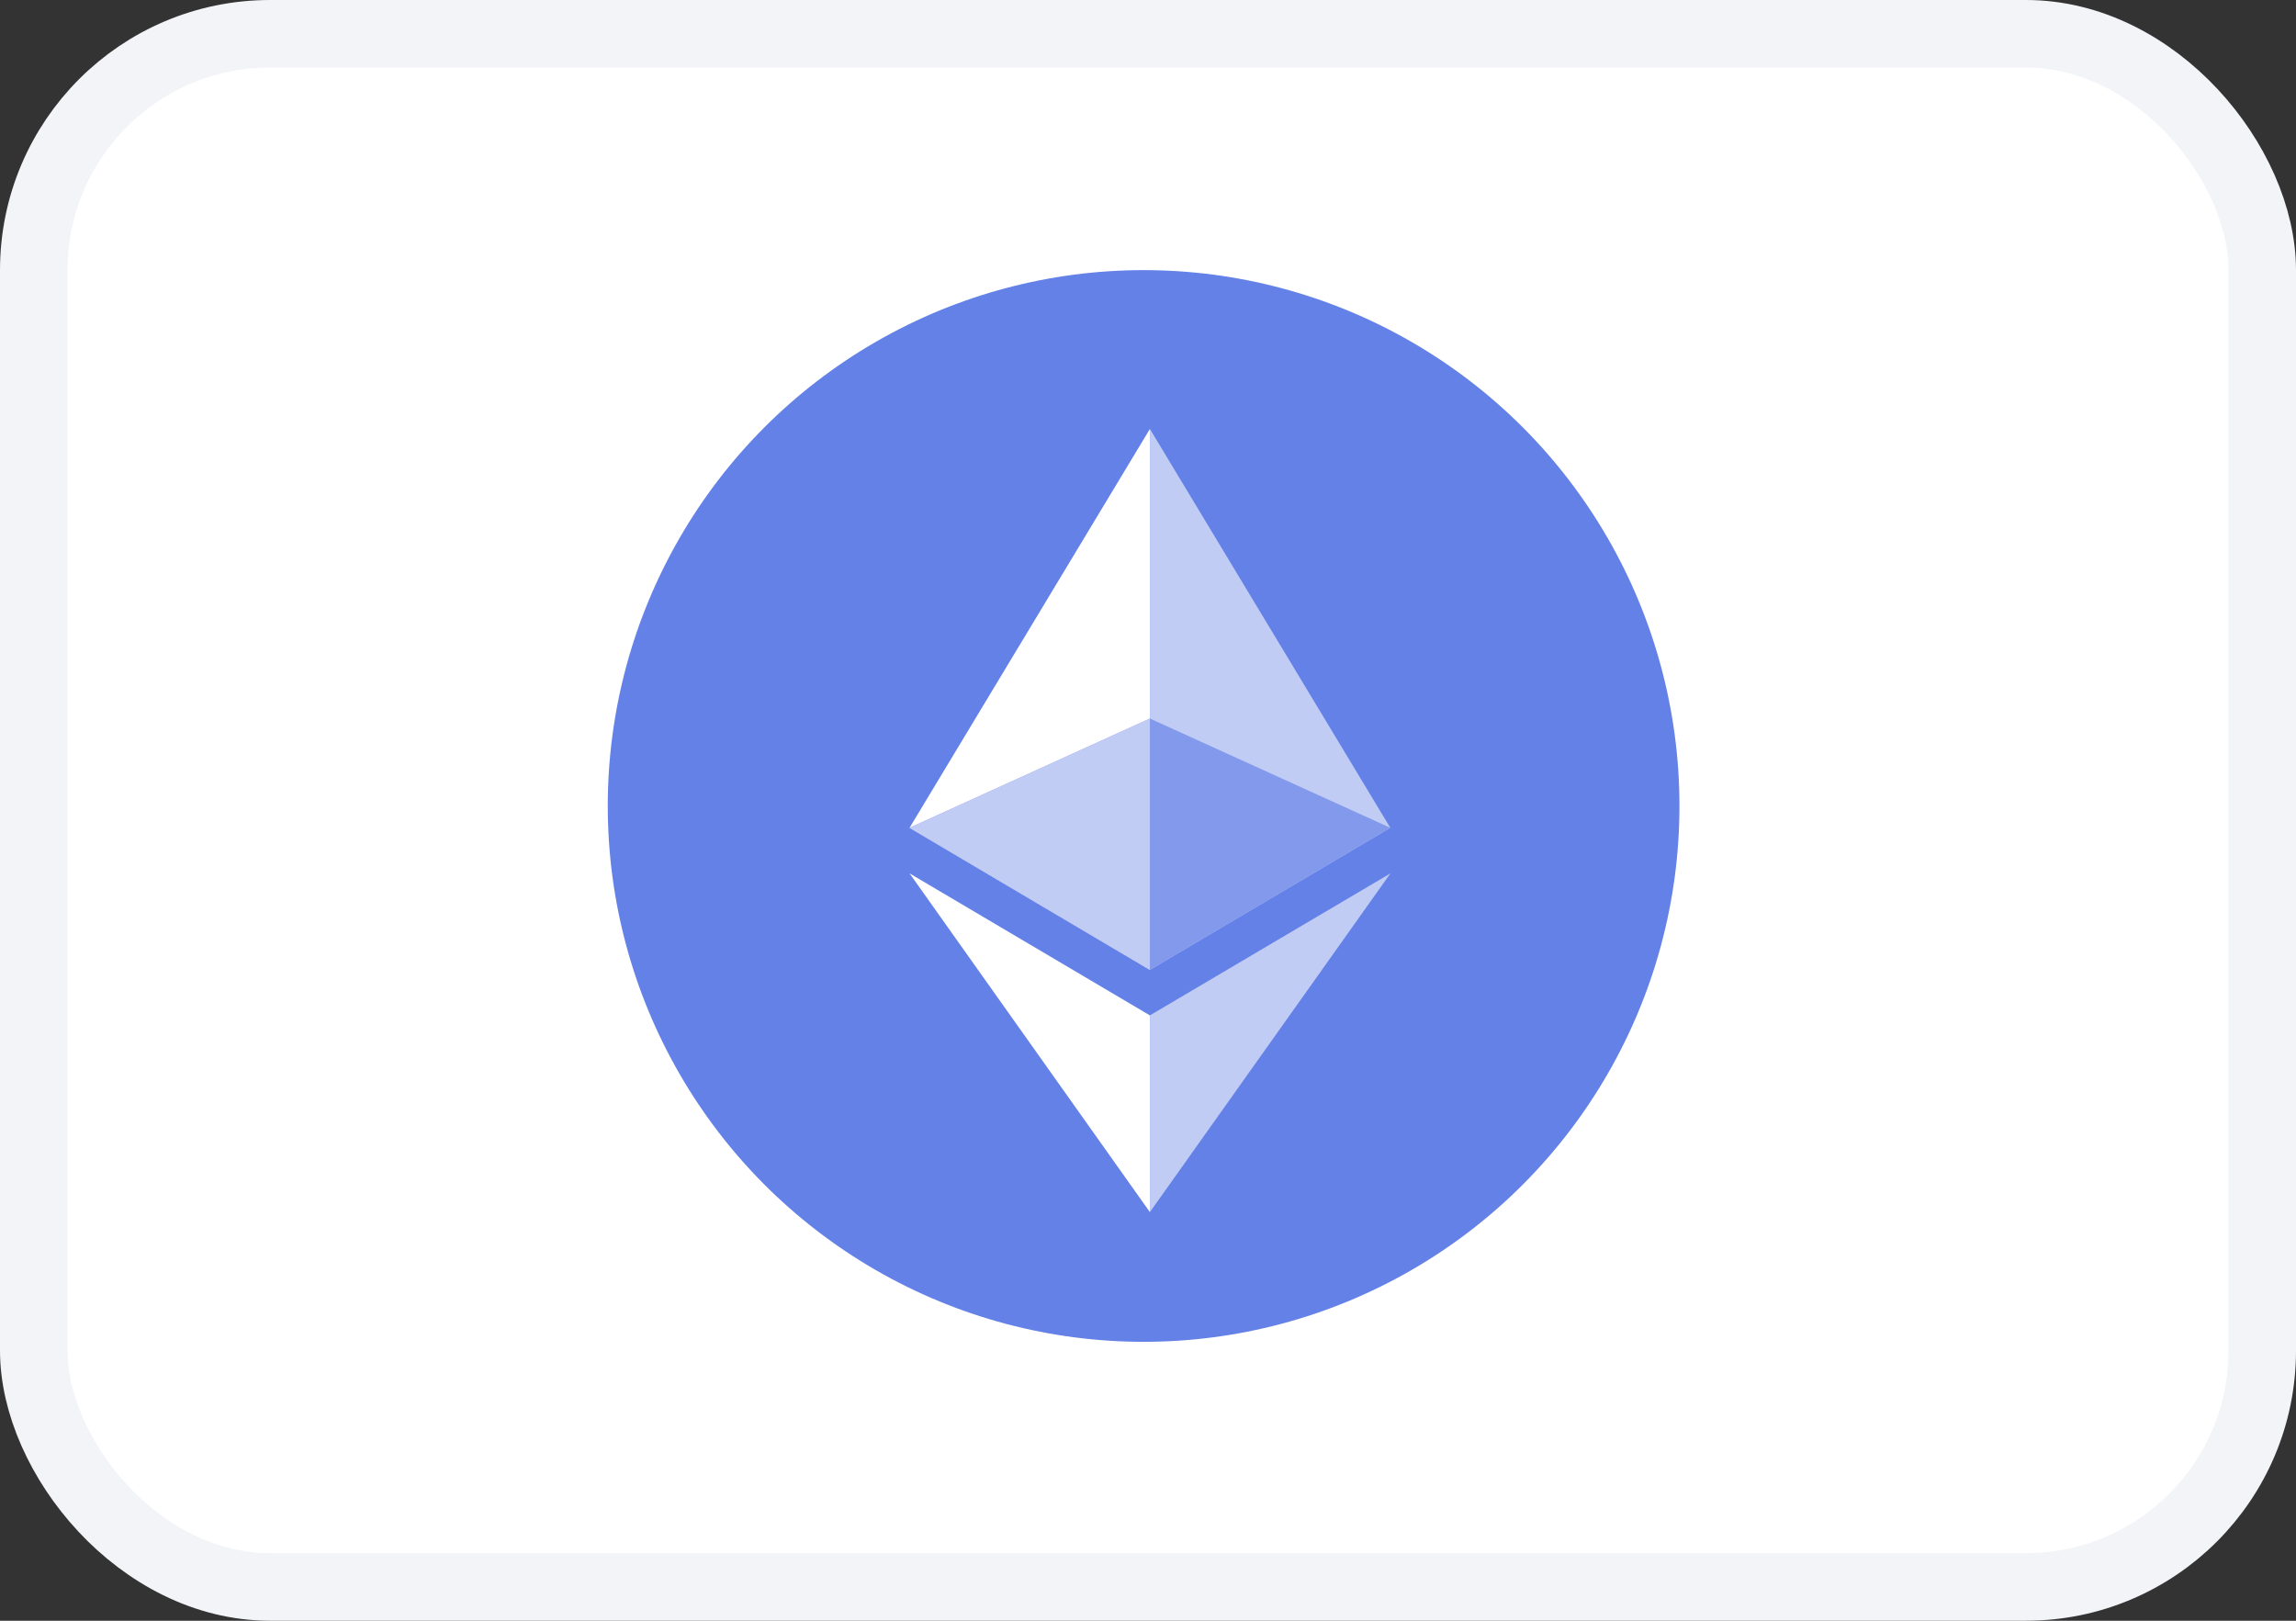 <svg width="34" height="24" viewBox="0 0 34 24" fill="none" xmlns="http://www.w3.org/2000/svg">
<rect x="0" y="0" width="34" height="24" fill="#333333" stroke="none"/>
<rect x="0.5" y="0.5" width="33" height="23" rx="3.5" fill="white"/>
<ellipse cx="16.935" cy="11.935" rx="7.935" ry="7.935" fill="#6481E7"/>
<path fill-rule="evenodd" clip-rule="evenodd" d="M13.469 12.258L17.028 14.362V6.352L13.469 12.258Z" fill="white"/>
<path fill-rule="evenodd" clip-rule="evenodd" d="M17.028 6.352V14.362L20.588 12.258L17.028 6.352Z" fill="#C1CCF5"/>
<path fill-rule="evenodd" clip-rule="evenodd" d="M17.028 10.64L13.469 12.258L17.028 14.362L20.588 12.258L17.028 10.64Z" fill="#8299EC"/>
<path fill-rule="evenodd" clip-rule="evenodd" d="M17.028 10.64L13.469 12.258L17.028 14.362L17.028 10.64Z" fill="#C1CCF5"/>
<path fill-rule="evenodd" clip-rule="evenodd" d="M13.469 12.933L17.028 17.949V15.036L13.469 12.933Z" fill="white"/>
<path fill-rule="evenodd" clip-rule="evenodd" d="M17.028 15.036V17.949L20.59 12.933L17.028 15.036Z" fill="#C1CCF5"/>
<rect x="0.5" y="0.5" width="33" height="23" rx="3.5" stroke="#F2F4F7"/>
</svg>

